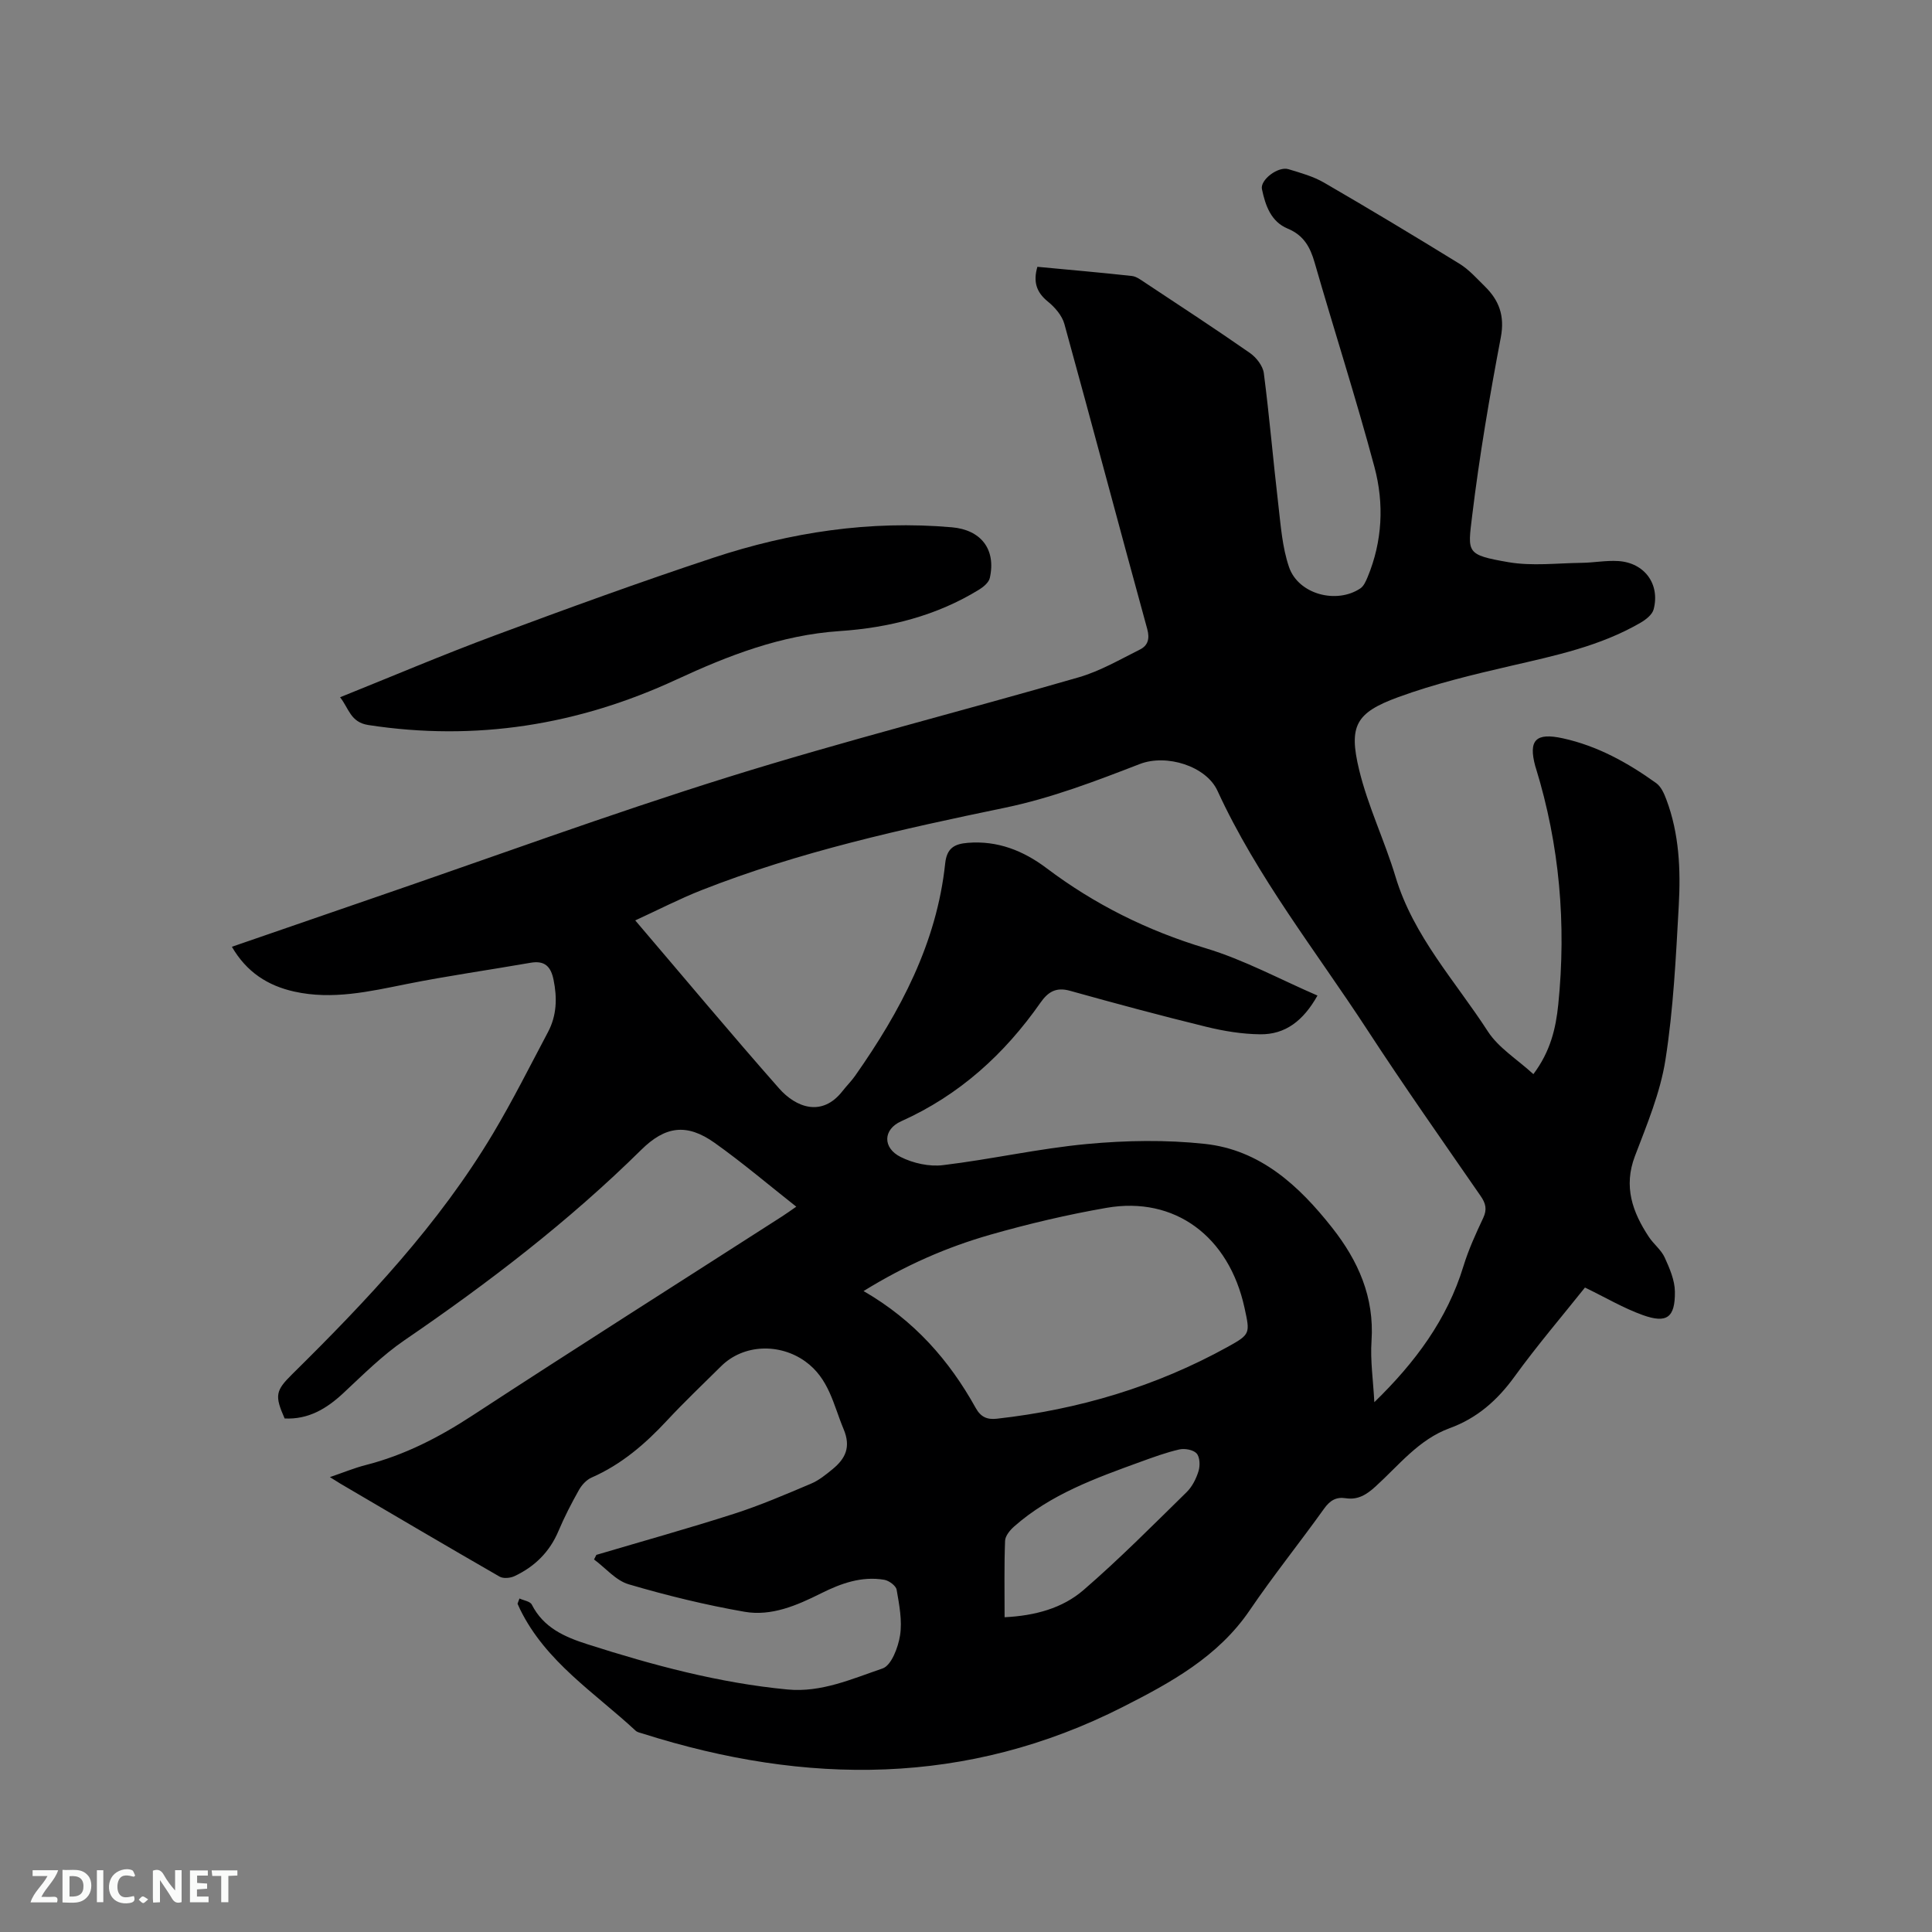 <svg enable-background="new 0 0 400 400" viewBox="0 0 400 400" xmlns="http://www.w3.org/2000/svg"><rect x="0" y="0" width="400" height="400" fill="#808080" stroke="none"/><path d="m107.55 330.95c.87.41 2.2.58 2.55 1.26 2.43 4.79 6.76 6.69 11.51 8.21 13.54 4.33 27.22 8.02 41.43 9.37 7.01.67 13.35-2.2 19.68-4.35 1.83-.62 3.24-4.37 3.63-6.87.47-3.04-.17-6.32-.71-9.43-.14-.83-1.58-1.89-2.55-2.06-4.69-.8-8.97.74-13.11 2.81-4.98 2.49-10.25 4.78-15.83 3.81-8.09-1.41-16.11-3.37-23.99-5.69-2.66-.78-4.79-3.38-7.17-5.14.16-.32.32-.63.48-.95 9.51-2.82 19.07-5.48 28.51-8.51 5.42-1.74 10.68-4.01 15.93-6.23 1.62-.68 3.08-1.87 4.46-3 2.67-2.19 3.85-4.57 2.29-8.29-2.11-5.03-3-10.49-7.96-14.04-5.27-3.77-12.75-3.6-17.4 1.01-3.77 3.73-7.62 7.39-11.23 11.27-4.52 4.86-9.43 9.08-15.58 11.78-1.06.46-2.04 1.53-2.62 2.56-1.55 2.76-3.02 5.6-4.25 8.52-1.83 4.34-4.93 7.37-9.09 9.33-.87.41-2.32.55-3.1.1-11.02-6.34-21.97-12.8-32.93-19.23-.54-.32-1.07-.66-2.2-1.37 2.8-.95 5.07-1.9 7.43-2.5 7.99-2.04 15.13-5.71 22.03-10.22 21.29-13.91 42.77-27.52 64.17-41.26.95-.61 1.87-1.28 2.93-2.01-5.76-4.54-11.16-9.14-16.91-13.22-5.78-4.1-10.22-3.46-15.19 1.45-15 14.8-31.63 27.54-49 39.41-4.6 3.14-8.61 7.17-12.71 10.99-3.47 3.23-7.24 5.46-12.12 5.22-2.09-4.73-1.88-5.76 1.53-9.13 15.5-15.29 30.42-31.09 41.65-49.92 4.06-6.81 7.62-13.93 11.34-20.94 1.82-3.43 1.93-7.05 1.16-10.83-.56-2.76-1.83-4.04-4.76-3.53-8.54 1.49-17.14 2.7-25.64 4.4-7.72 1.55-15.37 3.32-23.27 1.57-5.49-1.22-9.88-4.02-12.93-9.28 9.98-3.44 19.66-6.79 29.35-10.12 24.43-8.38 48.69-17.29 73.33-24.99 24.04-7.51 48.49-13.68 72.68-20.69 4.4-1.28 8.5-3.67 12.64-5.74 1.6-.8 2.09-2.17 1.51-4.26-5.78-21.03-11.35-42.12-17.15-63.14-.48-1.75-1.97-3.47-3.43-4.65-2.4-1.95-3.05-4.13-2.16-7.19 6.55.62 13.07 1.18 19.57 1.9.97.11 1.91.85 2.78 1.42 7.25 4.8 14.52 9.55 21.65 14.52 1.32.92 2.68 2.66 2.88 4.17 1.17 9.02 1.93 18.09 2.99 27.12.51 4.38.82 8.92 2.23 13.04 1.93 5.63 9.82 7.72 14.77 4.41.7-.47 1.13-1.47 1.49-2.32 3.09-7.43 3.45-15.22 1.43-22.79-3.8-14.2-8.32-28.21-12.39-42.35-.93-3.23-2.27-5.66-5.58-7.03-3.47-1.44-4.62-4.79-5.33-8.18-.4-1.9 3.34-4.77 5.49-4.12 2.52.76 5.15 1.49 7.4 2.8 9.42 5.46 18.76 11.08 28.03 16.79 1.95 1.2 3.55 3.02 5.21 4.65 2.97 2.91 4.17 6.1 3.33 10.56-2.33 12.27-4.44 24.61-5.94 37-.92 7.63-1.31 8.03 7.49 9.56 4.92.85 10.1.2 15.16.14 2.54-.03 5.09-.53 7.6-.37 5.43.34 8.69 4.76 7.33 9.99-.28 1.1-1.61 2.14-2.7 2.77-8.37 4.87-17.7 6.82-27 8.97-7.82 1.81-15.68 3.7-23.19 6.45-8.77 3.21-10.29 5.92-8.09 15.03 1.82 7.56 5.3 14.71 7.55 22.19 3.71 12.3 12.37 21.57 19.11 31.99 2.21 3.41 6.06 5.76 9.42 8.84 3.53-4.69 4.65-9.48 5.15-14.4 1.69-16.64.29-33.01-4.65-49.03-.03-.1-.07-.2-.1-.3-1.47-5.44.09-7.03 5.7-5.8 7.17 1.57 13.44 5.05 19.32 9.27 1.01.72 1.65 2.16 2.11 3.4 2.67 7.09 2.98 14.55 2.57 21.96-.59 10.67-1.11 21.41-2.76 31.95-1.07 6.81-3.84 13.41-6.32 19.93-2.4 6.31-.5 11.59 2.89 16.72.99 1.5 2.56 2.68 3.28 4.27 1.02 2.24 2.09 4.71 2.11 7.09.05 5.34-1.67 6.6-6.63 4.83-4.02-1.44-7.75-3.66-11.99-5.71-4.67 5.86-9.9 11.98-14.61 18.48-3.54 4.88-7.73 8.57-13.4 10.64-6.42 2.34-10.53 7.71-15.37 12.09-1.86 1.69-3.64 2.8-6.16 2.41-1.99-.31-3.27.48-4.47 2.16-5.06 7.07-10.52 13.86-15.4 21.04-6.56 9.65-16.38 14.99-26.24 20-32.25 16.38-65.58 16.28-99.43 5.53-.5-.16-1.1-.26-1.46-.59-8.5-7.89-18.61-14.26-23.94-25.15-.18-.38-.35-.77-.52-1.15.14-.38.27-.73.4-1.08zm176.99-40.64c8.47-8.24 15.08-17.12 18.45-28.16 1.05-3.43 2.56-6.73 4.09-9.98.84-1.78.53-3.03-.55-4.58-7.89-11.42-15.89-22.78-23.46-34.4-10.63-16.3-22.81-31.63-31.01-49.48-2.35-5.11-10.56-7.66-16.07-5.53-9.17 3.54-18.27 7.05-28.01 9.07-21.24 4.4-42.46 9.07-62.74 17.05-4.59 1.81-8.99 4.09-13.72 6.26 10.16 11.91 19.81 23.47 29.76 34.76 3.51 3.99 8.91 6.02 13.15.58.85-1.09 1.84-2.06 2.63-3.19 9.35-13.32 16.88-27.44 18.63-43.95.34-3.21 1.96-4.04 4.68-4.26 6.15-.5 11.49 1.62 16.26 5.21 10 7.54 20.92 12.98 32.99 16.61 7.92 2.38 15.33 6.42 23.15 9.8-2.95 5.25-6.68 8.08-11.86 8.02-3.75-.04-7.57-.67-11.23-1.57-9.44-2.31-18.83-4.84-28.19-7.45-2.85-.79-4.51.24-6.07 2.47-7.47 10.68-16.81 19.16-28.85 24.56-3.75 1.68-3.88 5.5-.1 7.39 2.59 1.3 5.93 2.04 8.77 1.69 9.98-1.2 19.85-3.45 29.85-4.38 8.07-.75 16.33-.89 24.37-.02 11.47 1.24 19.49 8.66 26.35 17.36 5.4 6.85 8.75 14.37 8.15 23.41-.28 4.07.35 8.21.58 12.71zm-105.75-23.01c10.51 6.07 17.75 14.35 23.23 24.22 1.03 1.85 2.34 2.44 4.37 2.21 16.91-1.89 32.93-6.65 47.84-14.9 4.68-2.59 4.58-2.78 3.44-8.03-3.22-14.83-14.46-23.19-28.58-20.73-8.11 1.41-16.17 3.31-24.08 5.57-8.94 2.56-17.47 6.26-26.22 11.66zm29.2 67.53c6.3-.31 11.96-1.85 16.33-5.62 7.42-6.41 14.35-13.41 21.36-20.28 1.16-1.14 1.99-2.8 2.47-4.38.34-1.11.28-2.87-.4-3.63-.69-.76-2.45-1.08-3.57-.83-2.77.63-5.46 1.63-8.14 2.6-9.25 3.36-18.53 6.7-26.07 13.35-.86.76-1.85 1.95-1.88 2.98-.2 5.18-.1 10.36-.1 15.81z" fill="#000001"/><path d="m70.41 144.36c10.85-4.36 21.36-8.83 32.07-12.81 14.97-5.57 29.99-11.04 45.16-16.06 16.01-5.3 32.49-7.8 49.43-6.32 6.02.52 9.19 4.55 7.86 10.49-.2.91-1.27 1.82-2.15 2.37-8.86 5.48-18.79 7.95-28.96 8.63-12.14.82-23.01 5.05-33.8 10.05-20.3 9.4-41.5 12.82-63.75 9.4-3.73-.57-4.03-3.45-5.86-5.75z" fill="#000001"/><g fill="#fafbfa"><path d="m37.59 393.81c-.92.31-1.52.05-2-.78-.7-1.2-1.52-2.34-2.47-3.78v4.59c-.55.03-.95.05-1.41.07-.03-.37-.06-.64-.06-.91 0-1.91 0-3.81 0-5.7 1.13-.41 1.77-.03 2.29.91.62 1.11 1.38 2.14 2.31 3.19v-4.2h1.35v6.61z"/><path d="m12.94 393.88v-6.75c1.9.19 3.93-.54 5.37 1.29.8 1.01.78 2.88.03 3.97-1.37 1.97-3.4 1.51-5.4 1.49m1.45-1.22c2.04.12 2.92-.58 2.89-2.21-.03-1.51-.98-2.19-2.89-2z"/><path d="m11.81 393.87h-5.49c.68-2.18 2.47-3.48 3.51-5.45h-3.08v-1.21h5.29c-.71 2.13-2.44 3.48-3.47 5.51.86 0 1.63.04 2.39-.01.79-.05 1.14.21.85 1.16"/><path d="m39.33 393.86v-6.61h3.7v1.07h-2.22v1.52c.68.04 1.34.09 2.07.13v1.07c-.72.05-1.38.09-2.1.14v1.48h2.4v1.19h-3.85z"/><path d="m27.71 388.56c-1.15-.3-2.46-.61-3.1.64-.37.73-.41 1.93-.06 2.67.63 1.35 1.99.93 3.17.68.35.94-.01 1.32-.93 1.46-1.62.25-3.05-.27-3.76-1.48-.73-1.24-.6-3.03.31-4.17.88-1.11 2.71-1.7 4-1.16.32.13.44.74.65 1.12-.1.08-.19.16-.28.24"/><path d="m49.15 387.24v1.07c-.59.02-1.17.05-1.87.08v5.44h-1.48v-5.44h-1.85c-.05-.4-.08-.73-.13-1.15z"/><path d="m20.06 387.21h1.33v6.62h-1.33z"/><path d="m30.68 393.25c-.49.38-.8.79-1.05.76-.32-.05-.6-.45-.9-.7.26-.24.51-.64.8-.67.29-.04.62.3 1.15.61"/></g></svg>